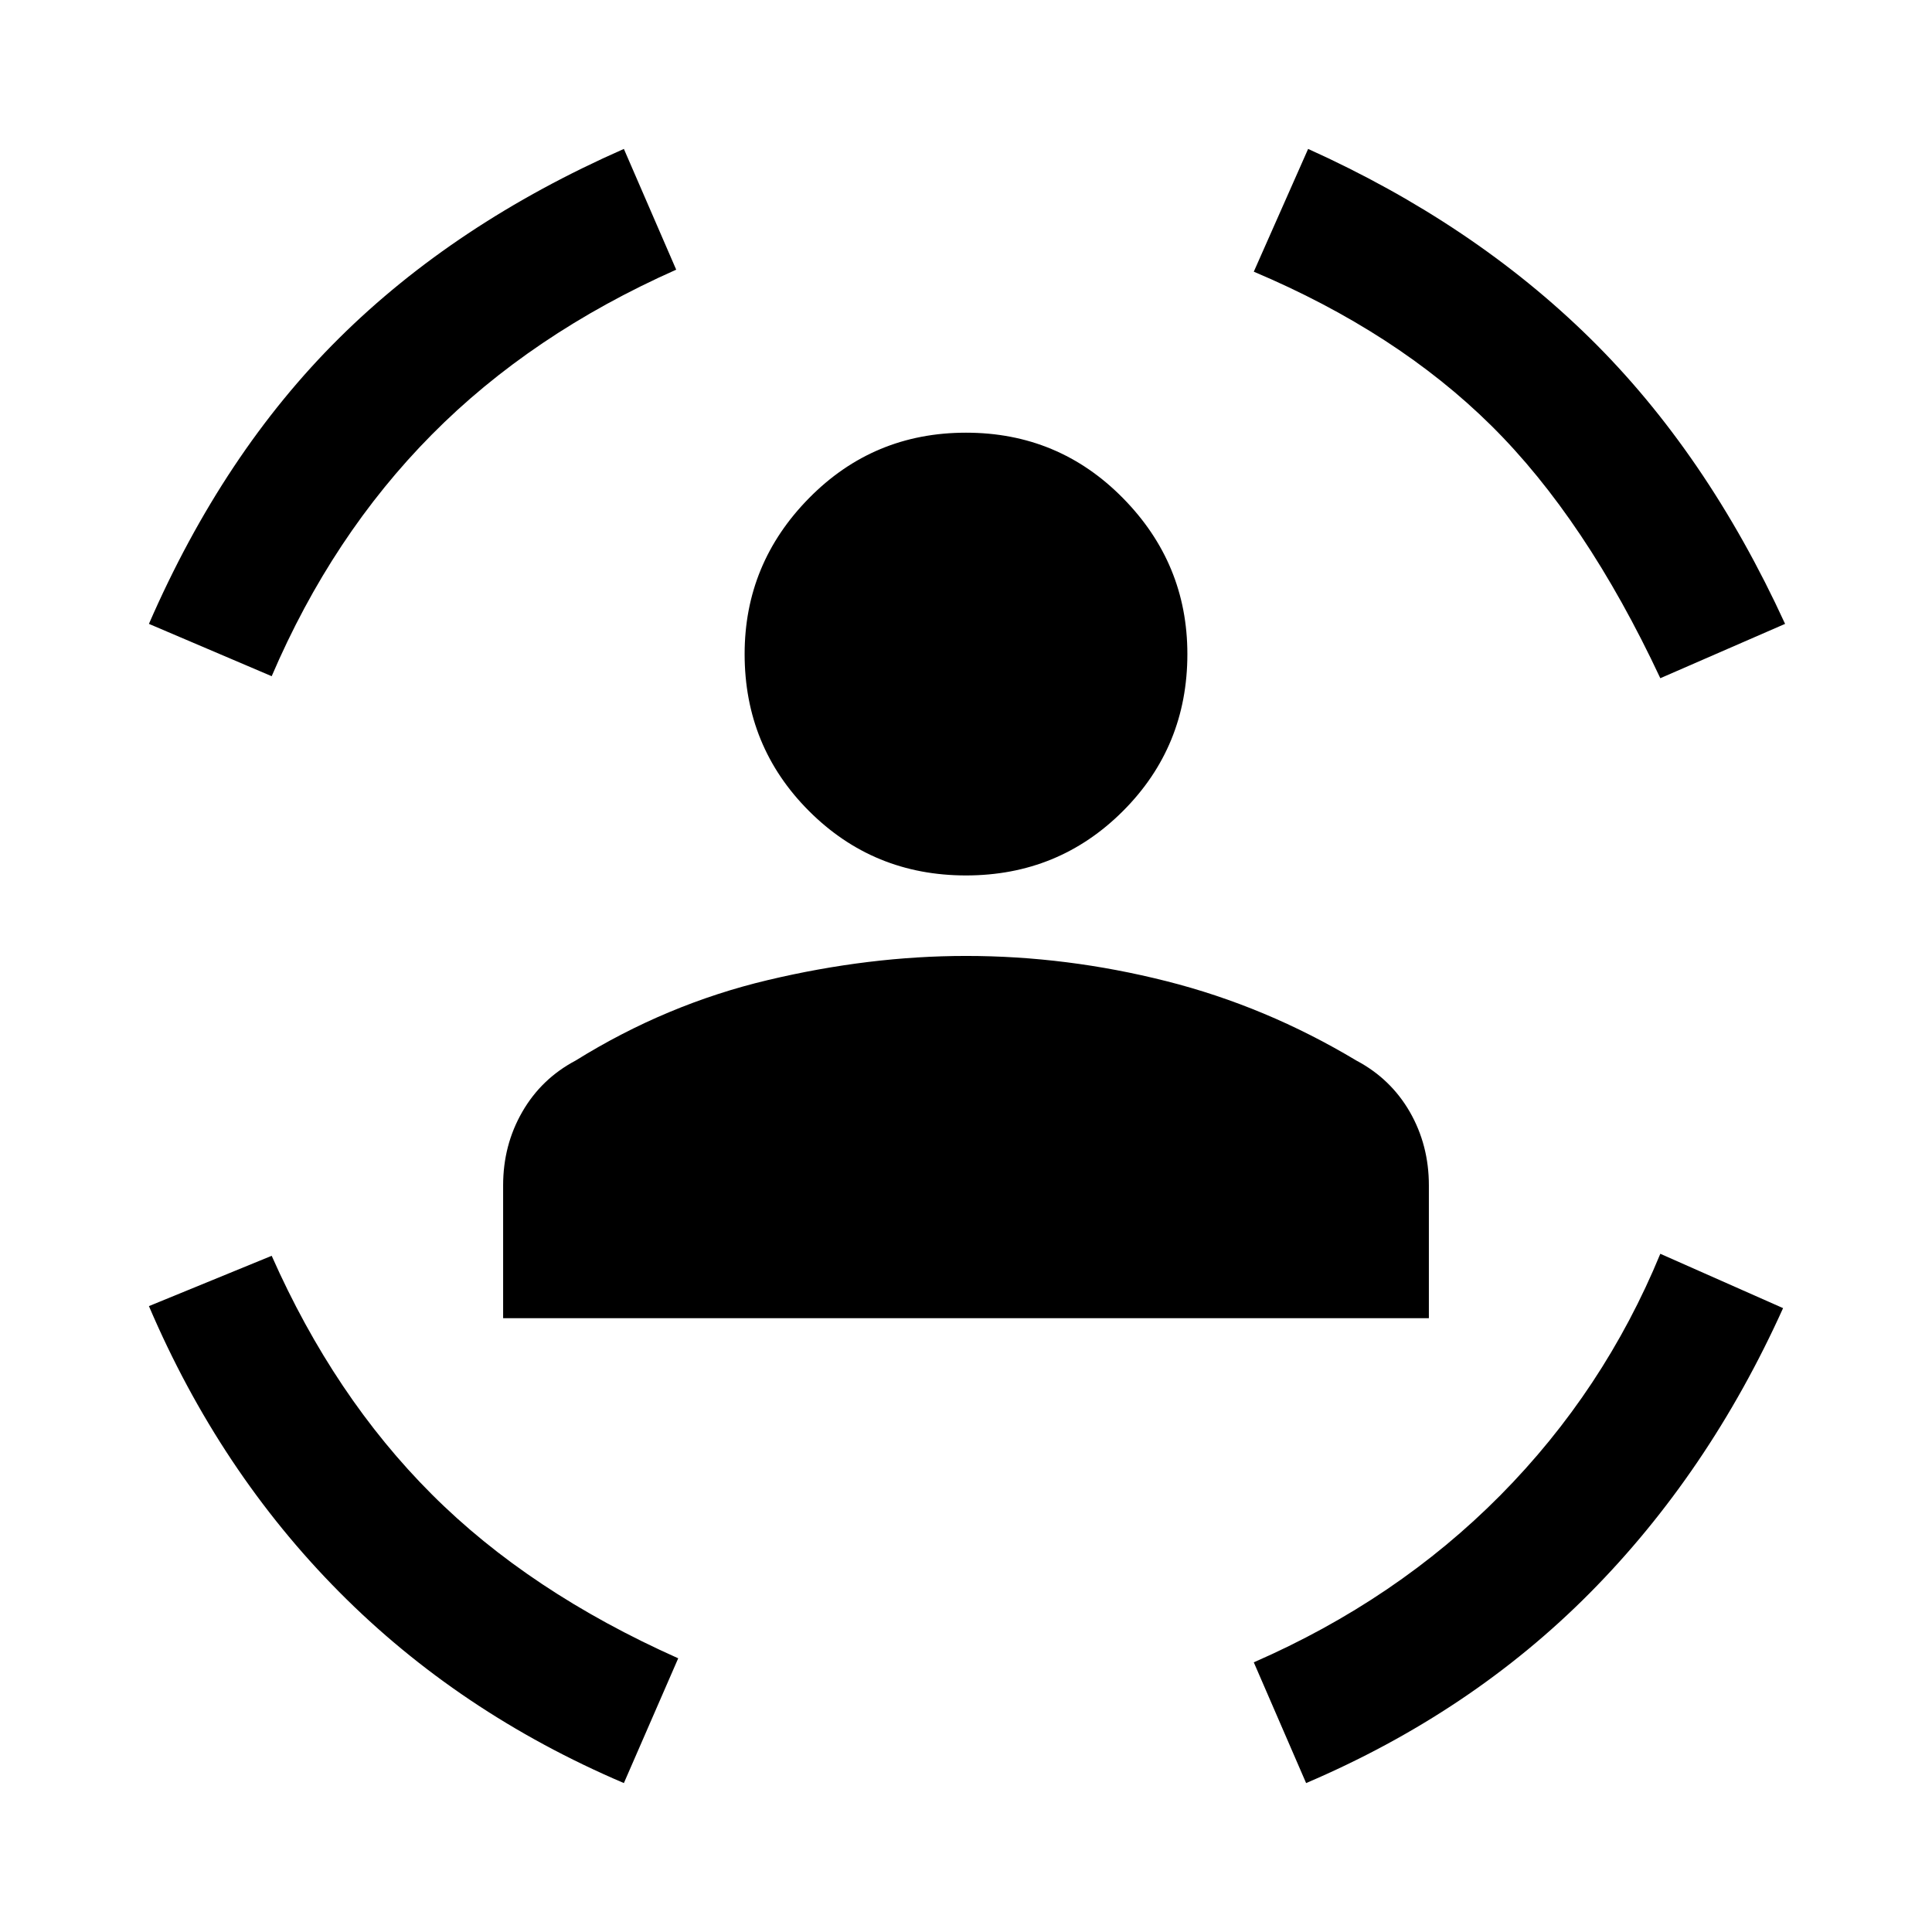 <svg xmlns="http://www.w3.org/2000/svg" height="24" width="24"><path d="M12 10.875Q10.85 10.875 10.05 10.075Q9.25 9.275 9.25 8.125Q9.25 7 10.05 6.188Q10.85 5.375 12 5.375Q13.15 5.375 13.95 6.188Q14.75 7 14.75 8.125Q14.75 9.275 13.95 10.075Q13.15 10.875 12 10.875ZM6.25 16.375V14.725Q6.25 14.225 6.488 13.812Q6.725 13.4 7.15 13.175Q8.275 12.475 9.538 12.175Q10.8 11.875 12 11.875Q13.25 11.875 14.488 12.188Q15.725 12.5 16.85 13.175Q17.275 13.4 17.513 13.812Q17.75 14.225 17.75 14.725V16.375ZM20.625 8.425Q19.7 6.45 18.525 5.287Q17.35 4.125 15.575 3.375L16.25 1.85Q18.3 2.775 19.75 4.2Q21.2 5.625 22.175 7.75ZM3.375 8.4 1.85 7.75Q2.775 5.625 4.213 4.2Q5.65 2.775 7.75 1.85L8.4 3.35Q6.6 4.15 5.363 5.4Q4.125 6.65 3.375 8.4ZM7.75 22.15Q5.7 21.275 4.213 19.775Q2.725 18.275 1.85 16.225L3.375 15.6Q4.15 17.35 5.363 18.562Q6.575 19.775 8.425 20.6ZM16.225 22.15 15.575 20.65Q17.35 19.875 18.638 18.575Q19.925 17.275 20.625 15.575L22.15 16.25Q21.225 18.3 19.75 19.788Q18.275 21.275 16.225 22.15Z"/></svg>